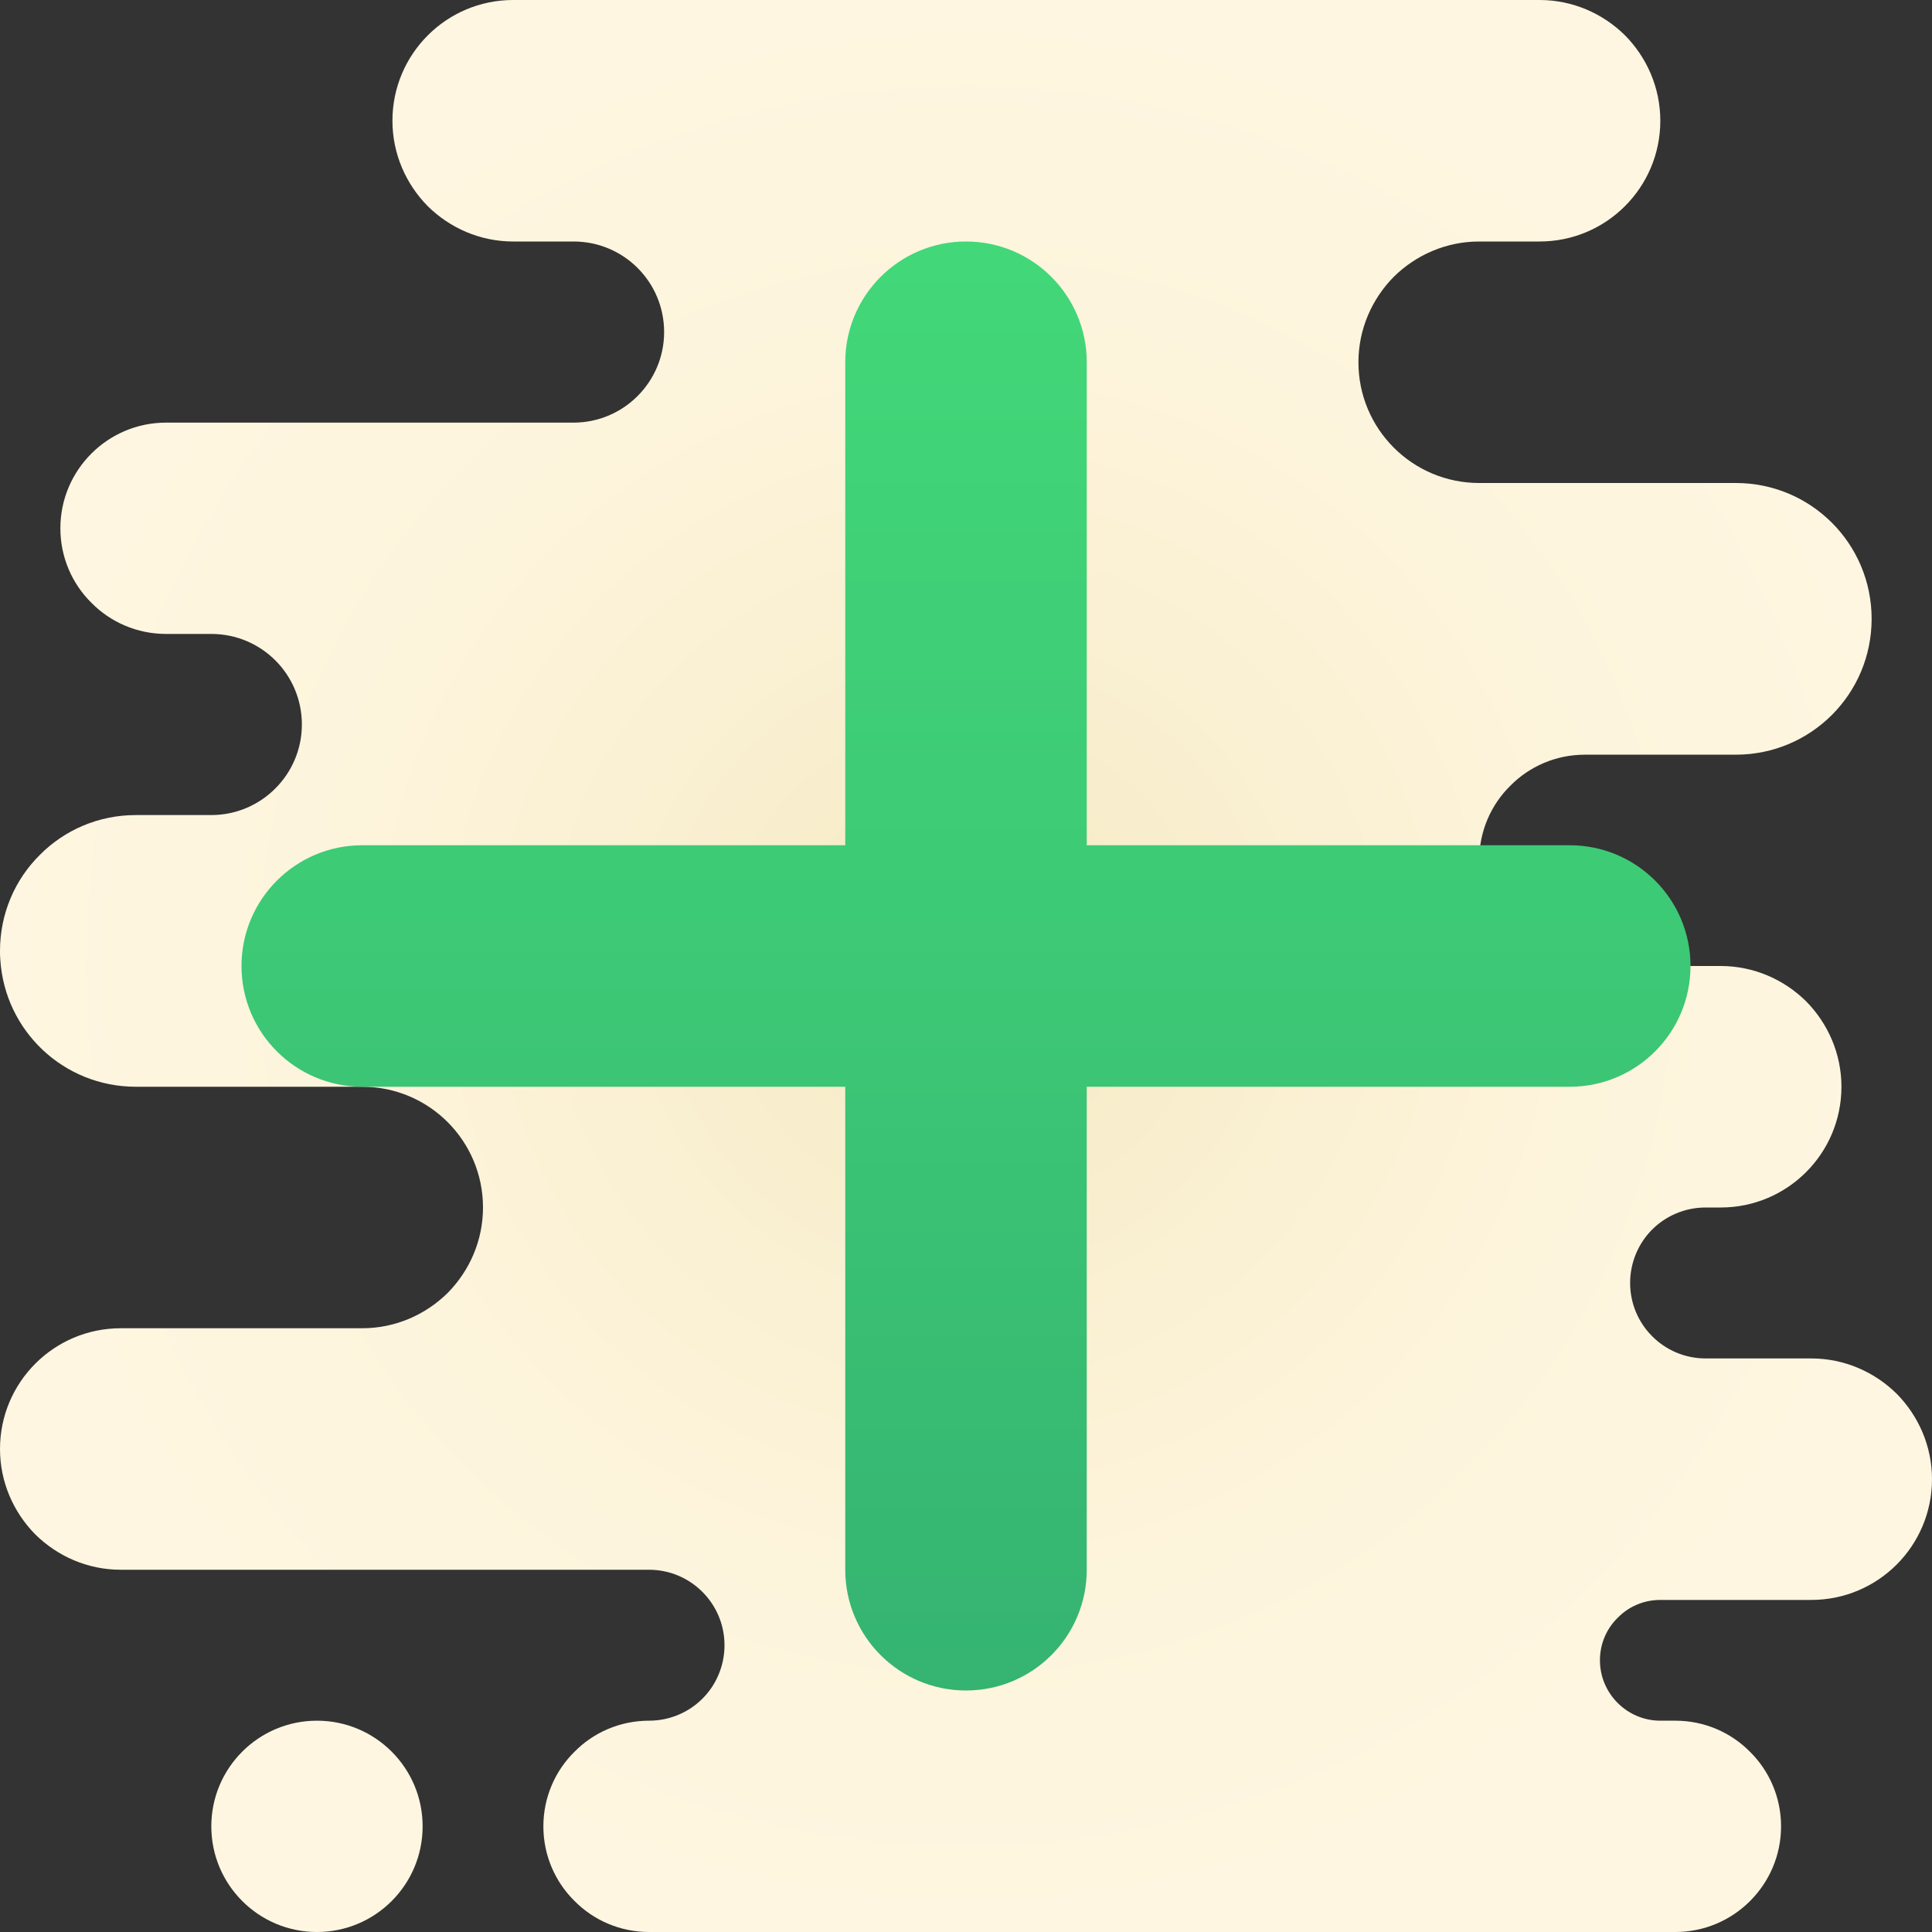 <svg xmlns="http://www.w3.org/2000/svg" width="500" height="500" viewBox="0 0 64 64"><rect x="0" y="0" width="64" height="64" fill="#333333" stroke="none"/><radialGradient id="JmlfR0egthOapM3rD7xMYa" cx="34.417" cy="36.083" r="28.77" gradientTransform="matrix(1 0 0 -1 0 66)" gradientUnits="userSpaceOnUse"><stop offset="0" stop-color="#f4e9c3"/><stop offset=".219" stop-color="#f8eecd"/><stop offset=".644" stop-color="#fdf4dc"/><stop offset="1" stop-color="#fff6e1"/></radialGradient><path fill="url(#JmlfR0egthOapM3rD7xMYa)" d="M10.5,64L10.5,64c1.933,0,3.5-1.567,3.5-3.5l0,0c0-1.933-1.567-3.5-3.5-3.5l0,0	C8.567,57,7,58.567,7,60.5l0,0C7,62.433,8.567,64,10.5,64z"/><radialGradient id="JmlfR0egthOapM3rD7xMYb" cx="32" cy="32" r="32" gradientUnits="userSpaceOnUse"><stop offset="0" stop-color="#f4e9c3"/><stop offset=".219" stop-color="#f8eecd"/><stop offset=".644" stop-color="#fdf4dc"/><stop offset="1" stop-color="#fff6e1"/></radialGradient><path fill="url(#JmlfR0egthOapM3rD7xMYb)" d="M62.83,46.17C62.1,45.45,61.1,45,60,45h-3.5c-1.38,0-2.5-1.12-2.5-2.5	c0-0.69,0.28-1.32,0.73-1.77C55.18,40.28,55.81,40,56.5,40H57c2.21,0,4-1.79,4-4c0-1.1-0.45-2.1-1.17-2.83C59.1,32.45,58.1,32,57,32	h-4.5c-1.93,0-3.5-1.57-3.5-3.5c0-0.96,0.39-1.84,1.03-2.47C50.66,25.39,51.54,25,52.5,25h5c2.49,0,4.5-2.01,4.5-4.5	S59.99,16,57.5,16H49c-2.21,0-4-1.79-4-4c0-1.1,0.45-2.1,1.17-2.83C46.9,8.45,47.9,8,49,8h2c2.21,0,4-1.79,4-4	c0-1.1-0.45-2.1-1.17-2.83C53.1,0.45,52.1,0,51,0H17c-2.21,0-4,1.79-4,4c0,1.1,0.45,2.1,1.17,2.83C14.9,7.55,15.9,8,17,8h2	c1.66,0,3,1.34,3,3c0,0.83-0.34,1.58-0.88,2.12C20.58,13.66,19.83,14,19,14H5.5C3.57,14,2,15.57,2,17.5c0,0.96,0.39,1.84,1.03,2.47	C3.66,20.61,4.54,21,5.5,21H7c1.66,0,3,1.34,3,3c0,0.83-0.34,1.58-0.88,2.12C8.58,26.66,7.83,27,7,27H5H4.5	c-1.24,0-2.37,0.5-3.18,1.32C0.5,29.13,0,30.26,0,31.5c0,0.1,0,0.19,0.01,0.29C0.16,34.15,2.11,36,4.5,36H12c2.21,0,4,1.79,4,4	c0,1.1-0.45,2.1-1.17,2.83C14.1,43.55,13.1,44,12,44H4c-2.21,0-4,1.79-4,4c0,1.1,0.45,2.1,1.17,2.83C1.9,51.55,2.9,52,4,52h17.5	c1.38,0,2.5,1.12,2.5,2.5c0,0.69-0.28,1.32-0.73,1.77C22.82,56.72,22.19,57,21.5,57c-0.96,0-1.84,0.39-2.47,1.03	C18.39,58.66,18,59.54,18,60.5s0.39,1.84,1.03,2.47C19.66,63.61,20.54,64,21.5,64h34c1.93,0,3.5-1.57,3.5-3.5	c0-0.96-0.39-1.84-1.03-2.47C57.34,57.39,56.46,57,55.5,57H55c-1.1,0-2-0.9-2-2c0-0.55,0.22-1.05,0.59-1.41	C53.95,53.22,54.45,53,55,53h5c2.21,0,4-1.79,4-4C64,47.9,63.55,46.9,62.83,46.17z"/><linearGradient id="JmlfR0egthOapM3rD7xMYc" x1="32" x2="32" y1="8.575" y2="58.497" gradientUnits="userSpaceOnUse"><stop offset="0" stop-color="#42d778"/><stop offset=".428" stop-color="#3dca76"/><stop offset="1" stop-color="#34b171"/></linearGradient><path fill="url(#JmlfR0egthOapM3rD7xMYc)" d="M52,28H36V12c0-2.209-1.791-4-4-4s-4,1.791-4,4v16H12c-2.209,0-4,1.791-4,4	c0,2.209,1.791,4,4,4h16v16c0,2.209,1.791,4,4,4s4-1.791,4-4V36h16c2.209,0,4-1.791,4-4C56,29.791,54.209,28,52,28z"/></svg>